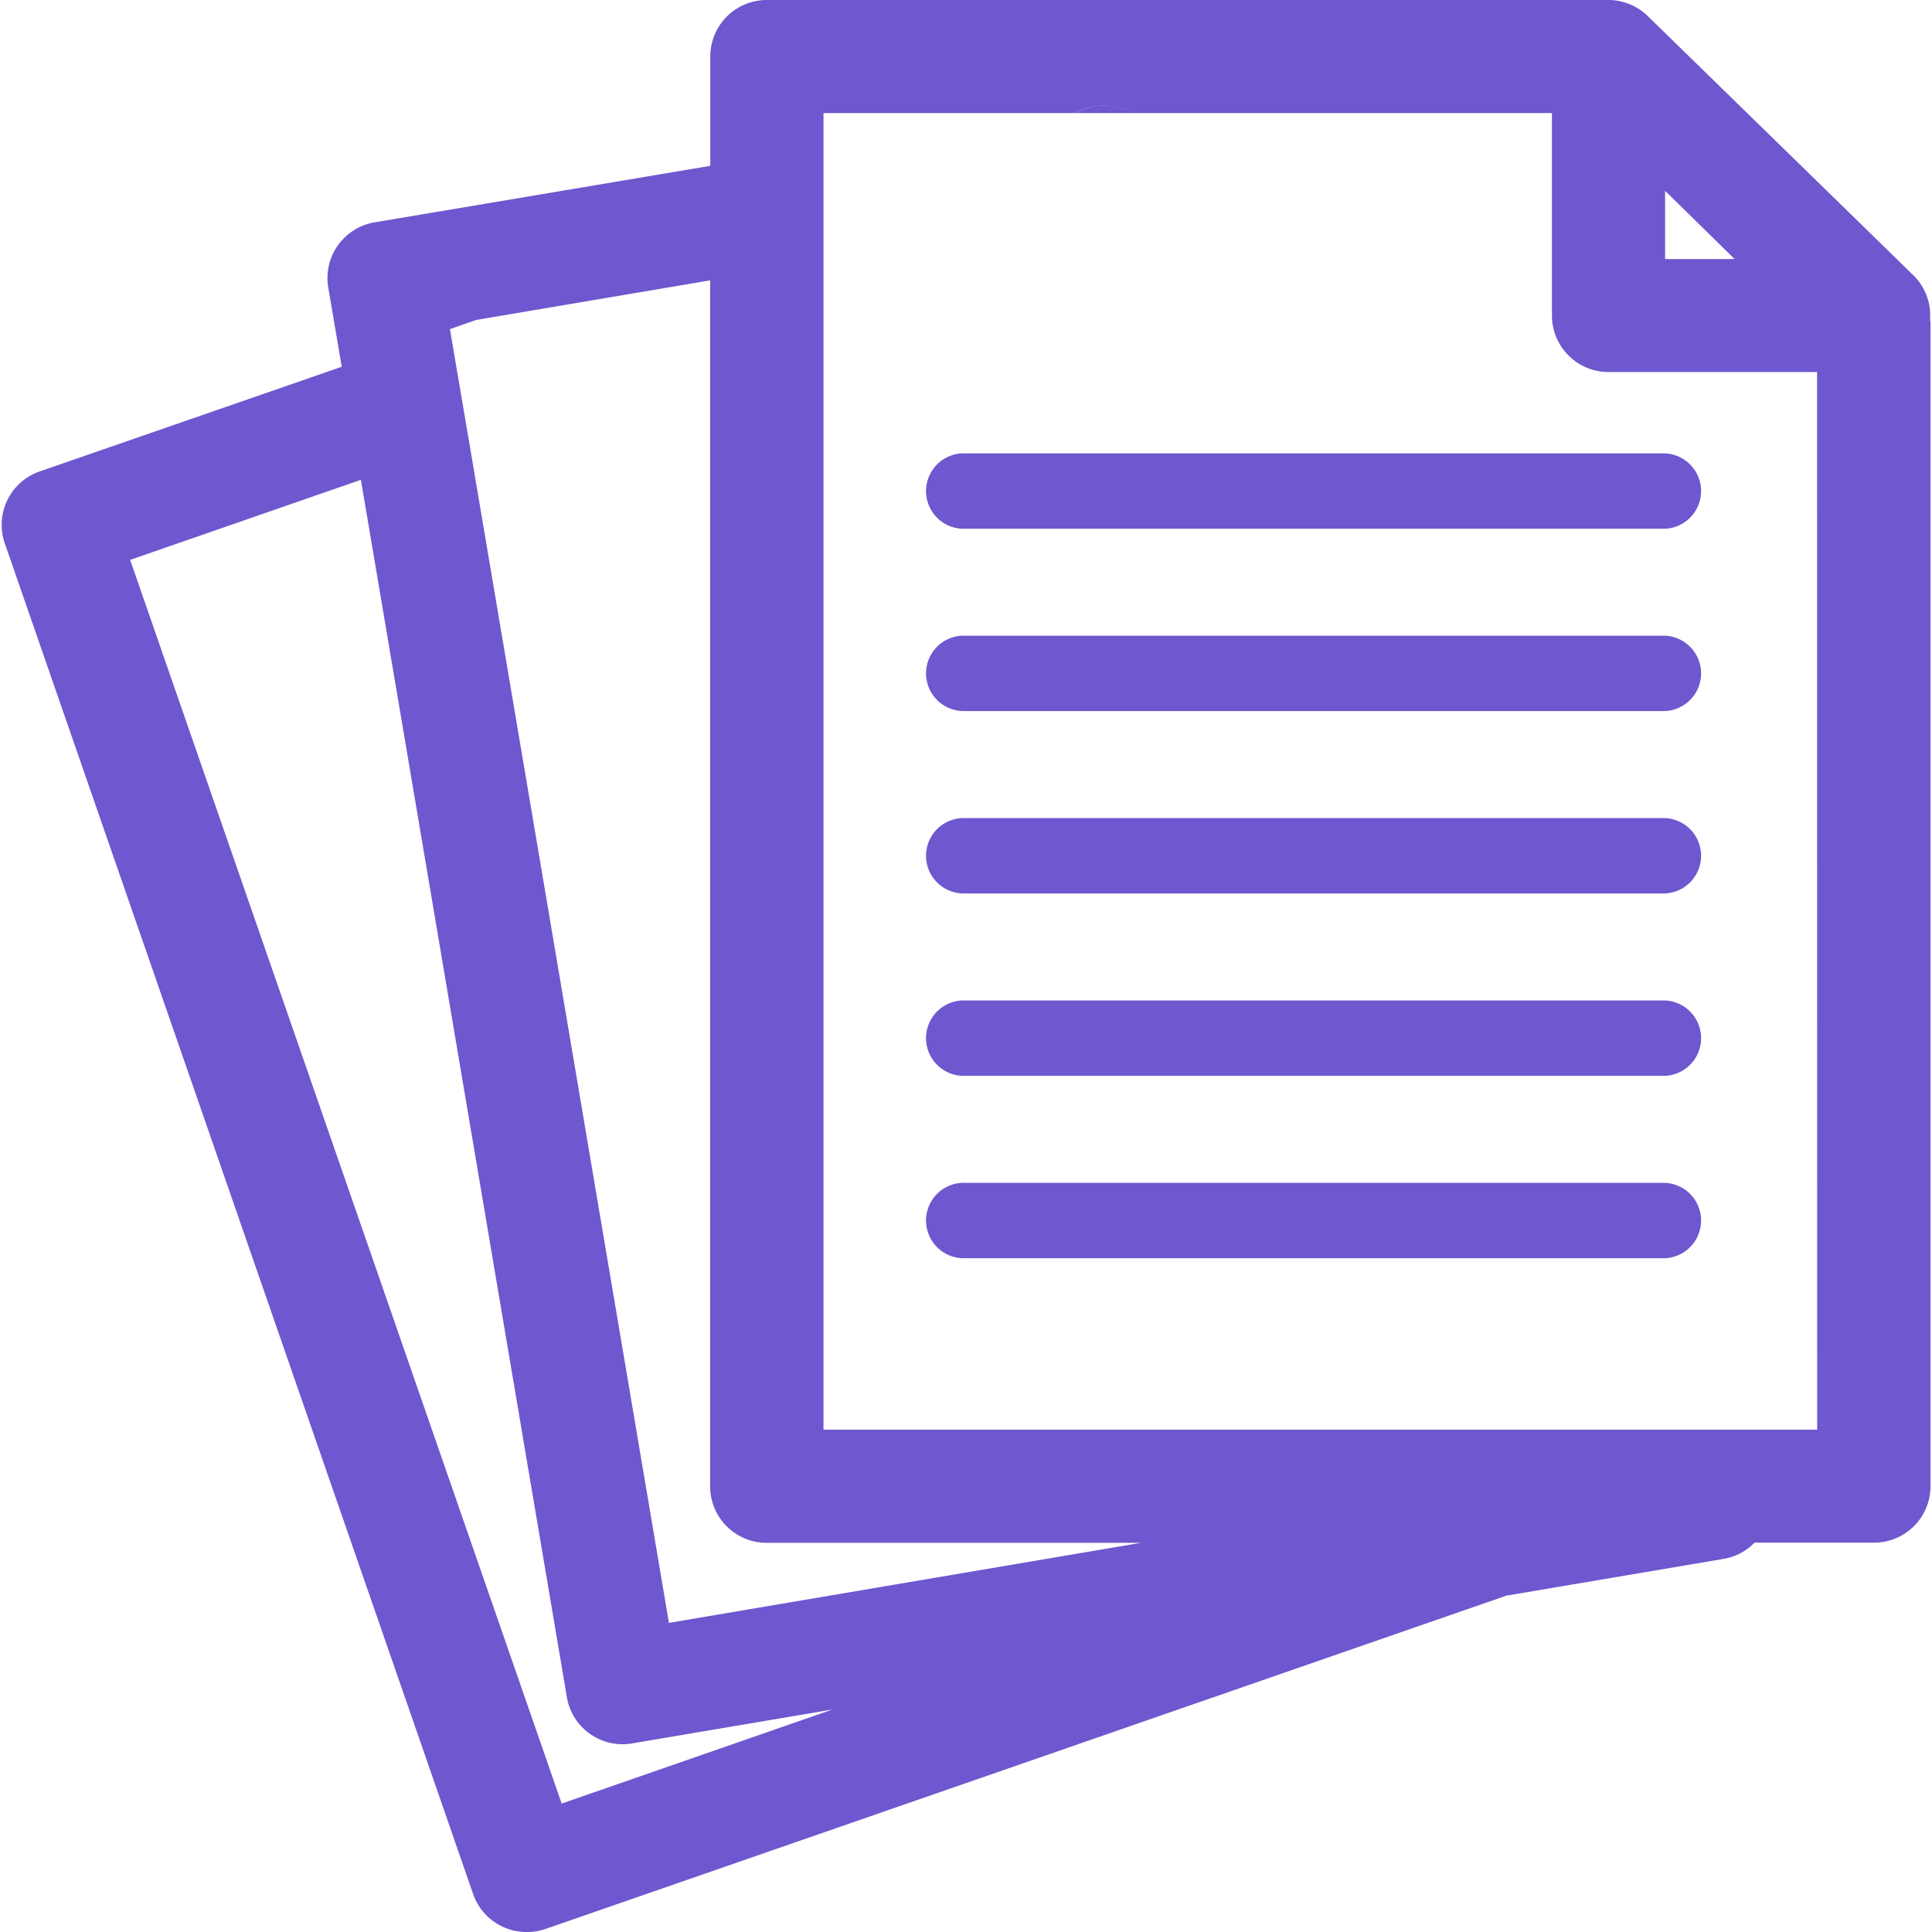 <svg xmlns="http://www.w3.org/2000/svg" xmlns:xlink="http://www.w3.org/1999/xlink" width="25" height="25" viewBox="0 0 25 25">
  <defs>
    <clipPath id="clip-path">
      <rect id="사각형_1345" data-name="사각형 1345" width="25" height="25" transform="translate(1525 229)" fill="#6f57cf"/>
    </clipPath>
  </defs>
  <g id="icon_자료" transform="translate(-1525 -229)" clip-path="url(#clip-path)">
    <g id="Layer_2" data-name="Layer 2" transform="translate(1525.022 229)">
      <g id="자료" transform="translate(0)">
        <path id="패스_2642" data-name="패스 2642" d="M16.794,1.68l-.162.056H17.4A.728.728,0,0,0,16.794,1.68Z" transform="translate(-2.772 -0.273)" fill="#6f57cf"/>
        <path id="패스_2643" data-name="패스 2643" d="M23.921,8.015H14.868a.488.488,0,1,1,0-.975h9.053a.488.488,0,0,1,0,.975Z" transform="translate(-2.397 -1.173)" fill="#6f57cf"/>
        <path id="패스_2644" data-name="패스 2644" d="M23.921,10.846H14.868a.488.488,0,1,1,0-.975h9.053a.488.488,0,0,1,0,.975Z" transform="translate(-2.397 -1.645)" fill="#6f57cf"/>
        <path id="패스_2645" data-name="패스 2645" d="M23.921,13.678H14.868a.488.488,0,1,1,0-.975h9.053a.488.488,0,0,1,0,.975Z" transform="translate(-2.397 -2.117)" fill="#6f57cf"/>
        <path id="패스_2646" data-name="패스 2646" d="M23.921,16.51H14.868a.488.488,0,1,1,0-.975h9.053a.488.488,0,0,1,0,.975Z" transform="translate(-2.397 -2.589)" fill="#6f57cf"/>
        <path id="패스_2647" data-name="패스 2647" d="M23.921,19.342H14.868a.488.488,0,1,1,0-.975h9.053a.488.488,0,0,1,0,.975Z" transform="translate(-2.397 -3.061)" fill="#6f57cf"/>
        <path id="패스_2648" data-name="패스 2648" d="M24.952,4.15a.731.731,0,0,0-.217-.59L21.3.208A.731.731,0,0,0,20.8,0H9.9a.731.731,0,0,0-.731.731V2.146l-4.343.731a.731.731,0,0,0-.6.845L4.4,4.746.492,6.1a.731.731,0,0,0-.452.931L6.1,24.508A.731.731,0,0,0,6.8,25a.722.722,0,0,0,.239-.04l12.43-4.312,2.812-.476a.723.723,0,0,0,.4-.21h1.547a.731.731,0,0,0,.731-.731V4.153ZM21.524,2.469l.9.883h-.9ZM7.246,23.338,1.662,7.245,4.648,6.209,7.313,21.96a.731.731,0,0,0,.843.6l2.594-.439ZM8.634,21,6.049,5.722,5.8,4.259l.341-.119,3.026-.512V19.233a.731.731,0,0,0,.731.731h4.845Zm14.858-2.5H10.634V1.463H13.86l.162-.056a.728.728,0,0,1,.6.056h5.438v2.62a.731.731,0,0,0,.731.731h2.7Z" transform="translate(0)" fill="#6f57cf"/>
      </g>
    </g>
  </g>
</svg>
